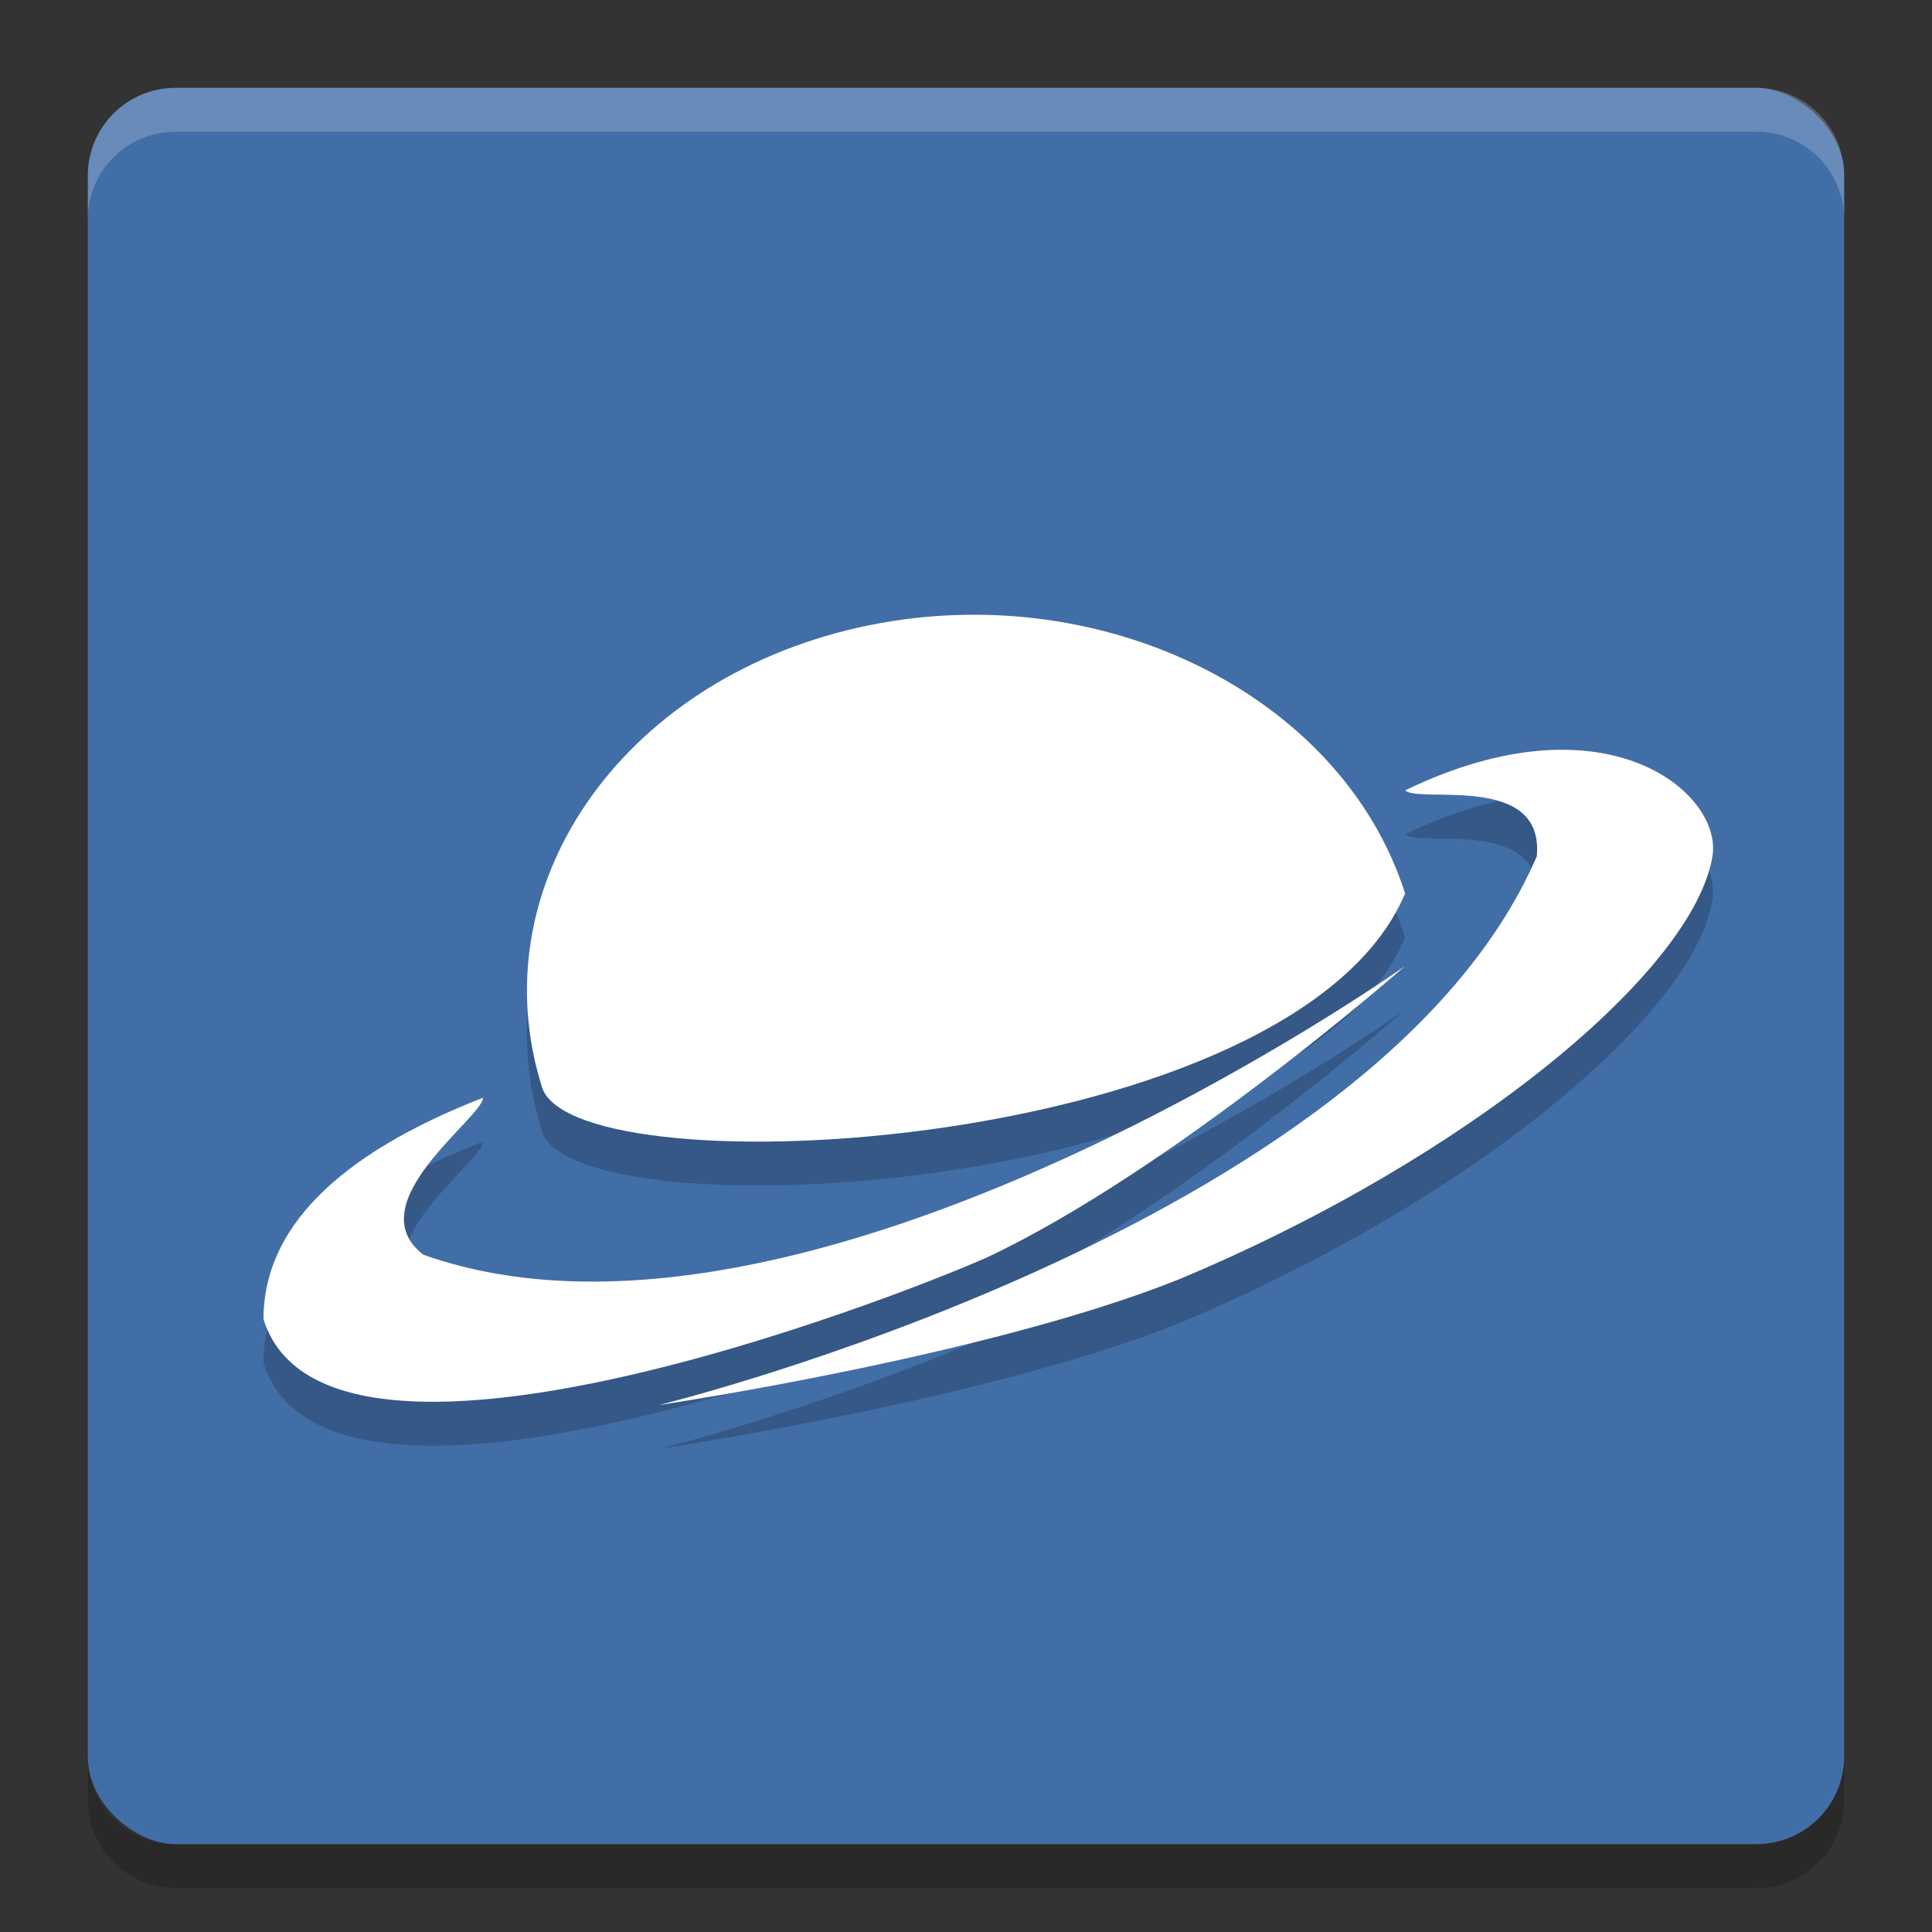 <svg height="22" width="22" xmlns="http://www.w3.org/2000/svg"><rect width="100%" height="100%" fill="#333333" stroke="none"/><rect fill="#426ea7" height="20" rx="1" transform="matrix(0 -1 -1 0 0 0)" width="20" x="-21" y="-21"/><path d="m2 1c-.554 0-1 .446-1 1v .5c0-.554.446-1 1-1h18c .554 0 1 .446 1 1v-.5c0-.554-.446-1-1-1z" fill="#fff" opacity=".2"/><path d="m2 21.5c-.554 0-1-.446-1-1v-.5c0 .554.446 1 1 1h18c .554 0 1-.446 1-1v .5c0 .554-.446 1-1 1z" opacity=".2"/><g opacity=".2" transform="matrix(.5 0 0 .5 -.5 -.5)"><path d="m33 22.348c-2.482 5.904-18.812 6.809-19.651 4.432-1.454-4.568 1.766-9.263 7.193-10.487 5.426-1.223 11.004 1.488 12.458 6.055z"/><path d="m33 24s-13.619 9.674-22.359 6.576c-1.52-1.173 1.363-3.129 1.359-3.576-3.343 1.305-5 3-5 5.043 1.423 4.548 14.335-.453 16.48-1.406 4.251-2.004 9.52-6.637 9.52-6.637z"/><path d="m16 34s16.329-3.985 20-12.5c.173-1.912-2.674-1.193-2.998-1.5 4.574-2.216 7.234.063 6.998 1.5-.427 2.602-5.504 6.855-12.136 9.631-4.359 1.754-11.864 2.869-11.864 2.869z"/></g><g fill="#fff"><path d="m16 10.174c-1.241 2.952-9.406 3.405-9.825 2.216-.727-2.284.883-4.631 3.596-5.243 2.713-.612 5.502.743 6.229 3.027z"/><path d="m16 11s-6.809 4.837-11.179 3.288c-.76-.586.681-1.565.679-1.788-1.671.652-2.5 1.5-2.5 2.522.712 2.273 7.168-.227 8.24-.704 2.125-1.001 4.76-3.318 4.76-3.318z"/><path d="m7.5 16s8.165-1.992 10-6.25c.087-.956-1.337-.597-1.499-.75 2.287-1.108 3.617.032 3.499.75-.213 1.301-2.752 3.427-6.068 4.815-2.18.878-5.932 1.435-5.932 1.435z"/></g></svg>